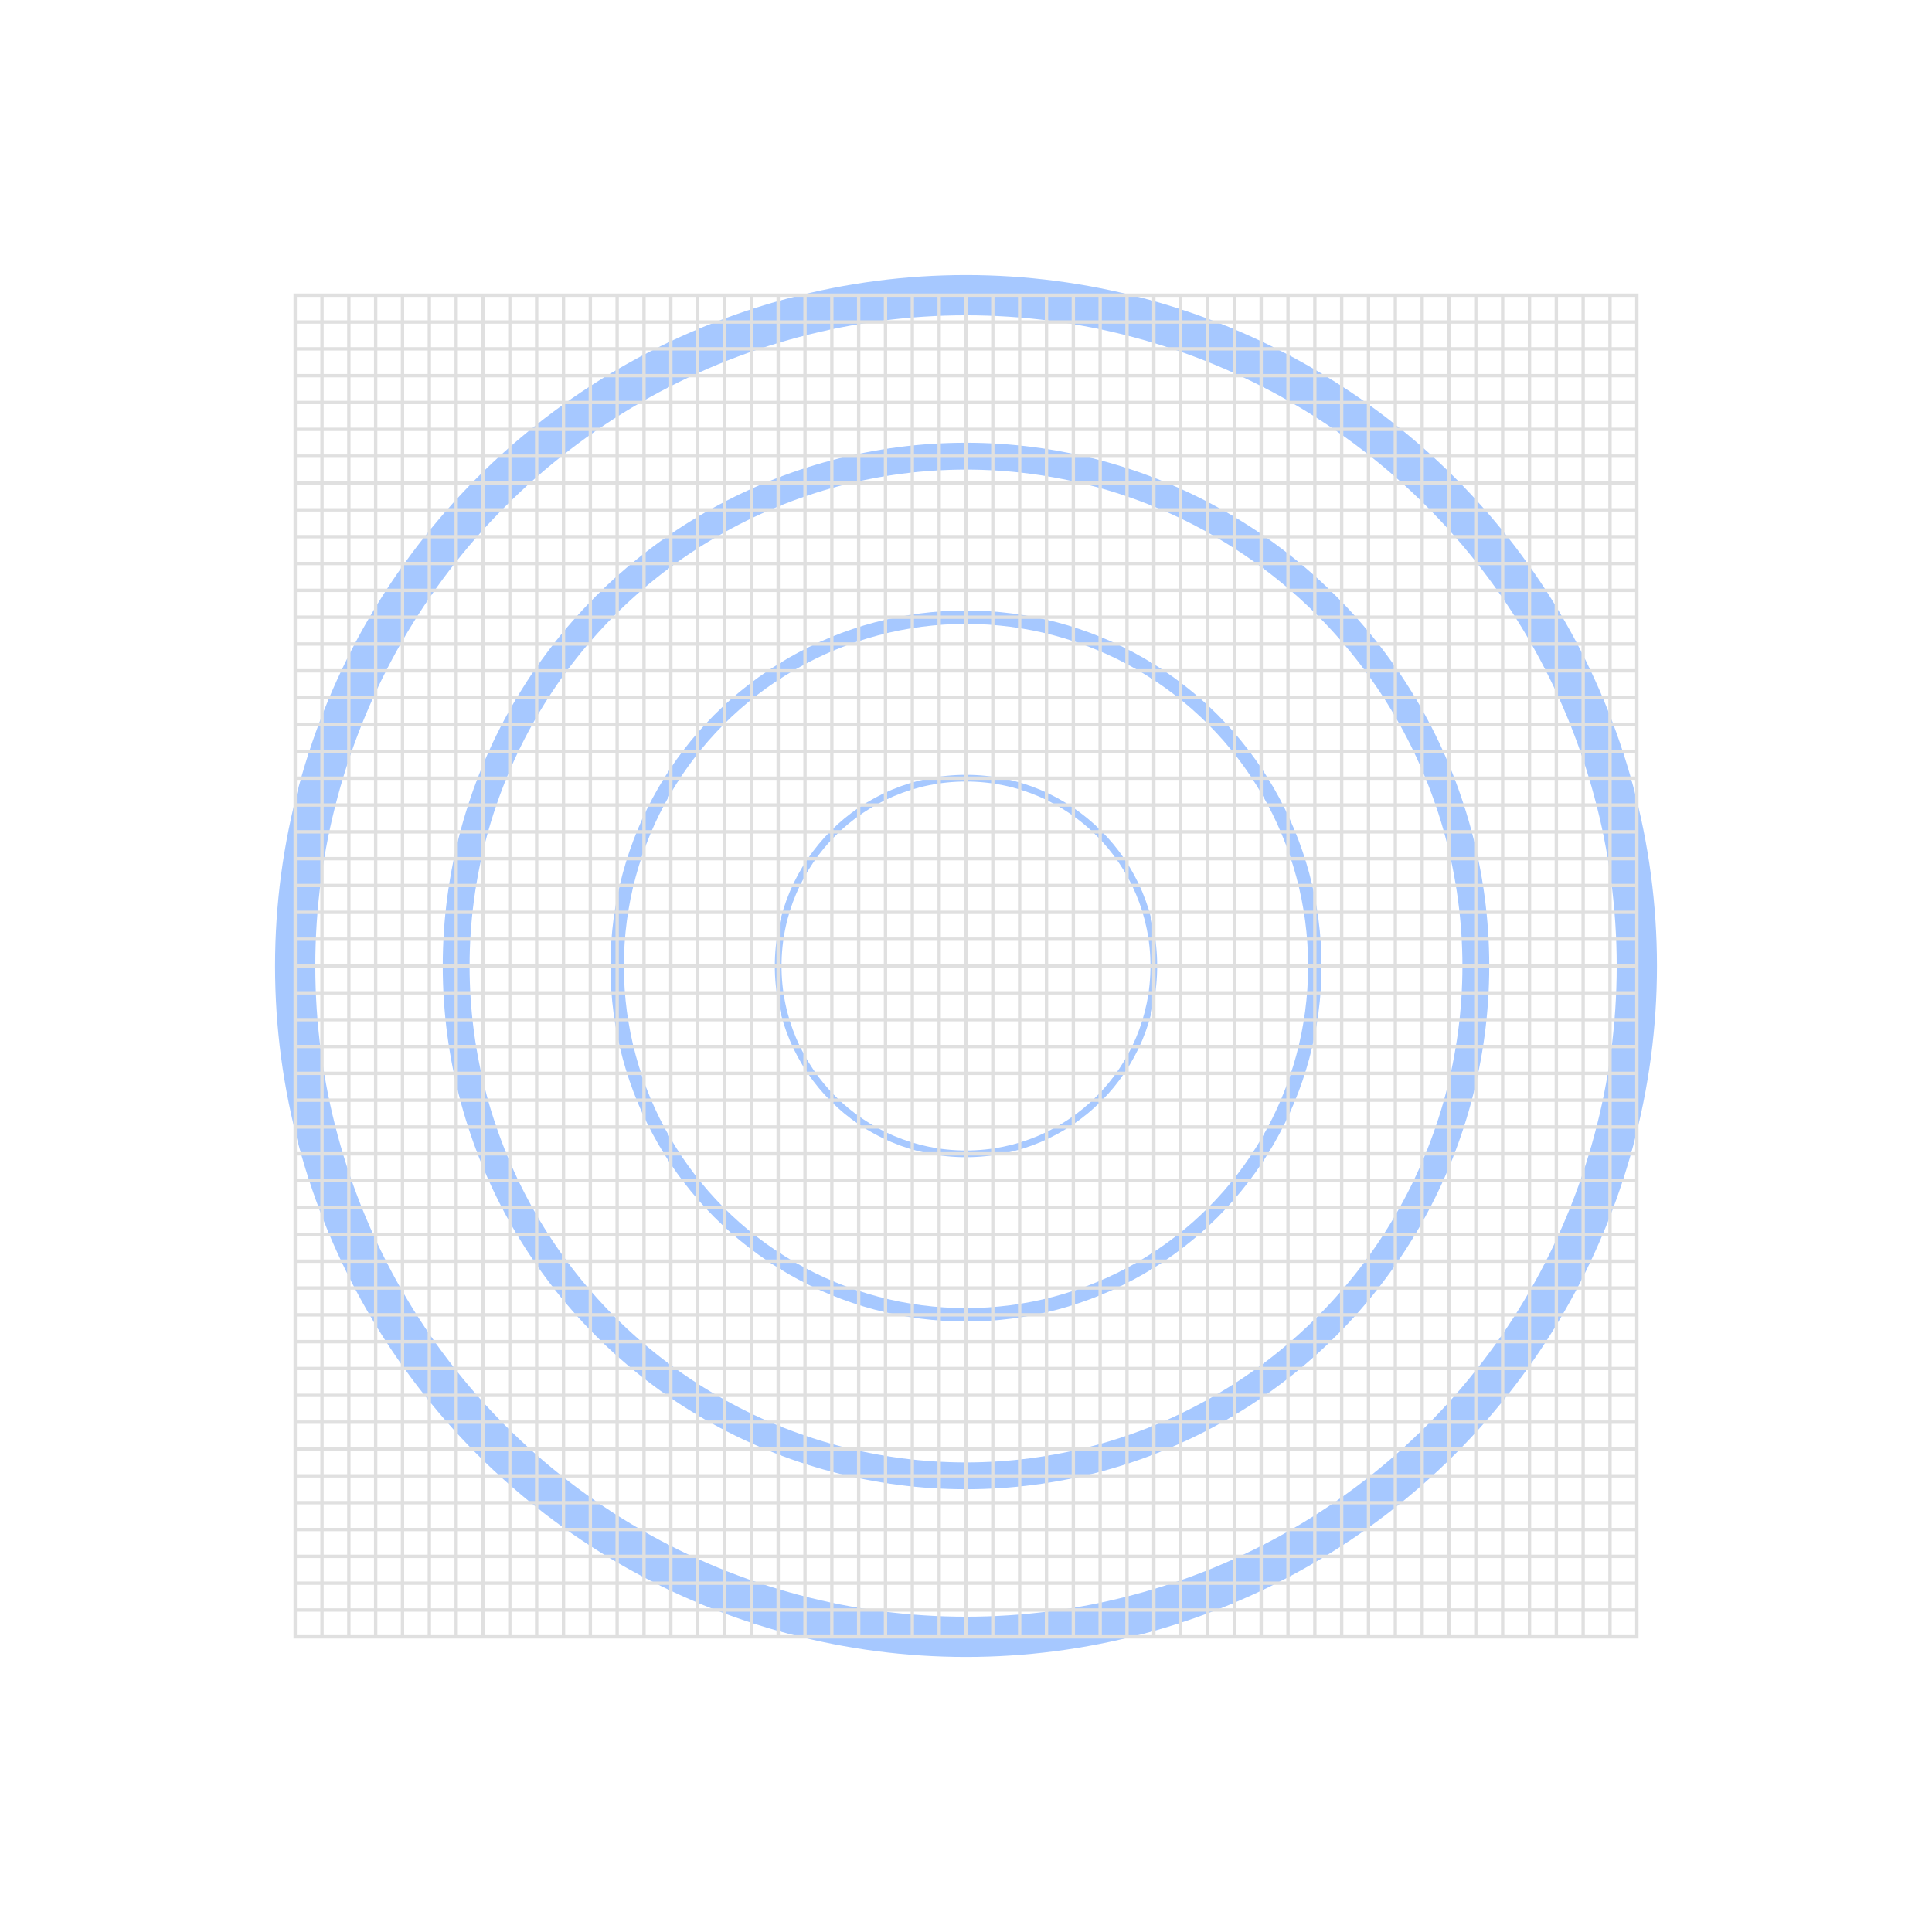 <?xml version="1.0" encoding="utf-8"?>
<!-- Generator: Adobe Illustrator 24.0.3, SVG Export Plug-In . SVG Version: 6.00 Build 0)  -->
<svg version="1.1" id="Layer_1" xmlns="http://www.w3.org/2000/svg" xmlns:xlink="http://www.w3.org/1999/xlink" x="0px" y="0px"
	 viewBox="0 0 288 288" style="enable-background:new 0 0 288 288;" xml:space="preserve">
<style type="text/css">
	.st0{fill:#FFFFFF;}
	.st1{fill:none;stroke:#A6C8FF;stroke-width:6;stroke-miterlimit:10;}
	.st2{fill:none;stroke:#A6C8FF;stroke-width:4;stroke-miterlimit:10;}
	.st3{fill:none;stroke:#A6C8FF;stroke-width:2;stroke-miterlimit:10;}
	.st4{fill:none;stroke:#A6C8FF;stroke-miterlimit:10;}
	.st5{fill:none;stroke:#E0E0E0;stroke-width:0.5;stroke-miterlimit:10;}
</style>
<title>Artboard 31 copy</title>
<g>
	<g id="Base">
		<rect class="st0" width="288" height="288"/>
	</g>
	<g id="Graphics">
		<circle class="st1" cx="144" cy="144" r="100"/>
		<circle class="st2" cx="144" cy="144" r="76"/>
		<circle class="st3" cx="144" cy="144" r="52"/>
		<circle class="st4" cx="144" cy="144" r="28"/>
	</g>
	<g id="Grid">
		<g>
			<rect x="44" y="44" class="st5" width="200" height="200"/>
			<line class="st5" x1="48" y1="44" x2="48" y2="244"/>
			<line class="st5" x1="52" y1="44" x2="52" y2="244"/>
			<line class="st5" x1="56" y1="44" x2="56" y2="244"/>
			<line class="st5" x1="60" y1="44" x2="60" y2="244"/>
			<line class="st5" x1="64" y1="44" x2="64" y2="244"/>
			<line class="st5" x1="68" y1="44" x2="68" y2="244"/>
			<line class="st5" x1="72" y1="44" x2="72" y2="244"/>
			<line class="st5" x1="76" y1="44" x2="76" y2="244"/>
			<line class="st5" x1="80" y1="44" x2="80" y2="244"/>
			<line class="st5" x1="84" y1="44" x2="84" y2="244"/>
			<line class="st5" x1="88" y1="44" x2="88" y2="244"/>
			<line class="st5" x1="92" y1="44" x2="92" y2="244"/>
			<line class="st5" x1="96" y1="44" x2="96" y2="244"/>
			<line class="st5" x1="100" y1="44" x2="100" y2="244"/>
			<line class="st5" x1="104" y1="44" x2="104" y2="244"/>
			<line class="st5" x1="108" y1="44" x2="108" y2="244"/>
			<line class="st5" x1="112" y1="44" x2="112" y2="244"/>
			<line class="st5" x1="116" y1="44" x2="116" y2="244"/>
			<line class="st5" x1="120" y1="44" x2="120" y2="244"/>
			<line class="st5" x1="124" y1="44" x2="124" y2="244"/>
			<line class="st5" x1="128" y1="44" x2="128" y2="244"/>
			<line class="st5" x1="132" y1="44" x2="132" y2="244"/>
			<line class="st5" x1="136" y1="44" x2="136" y2="244"/>
			<line class="st5" x1="140" y1="44" x2="140" y2="244"/>
			<line class="st5" x1="144" y1="44" x2="144" y2="244"/>
			<line class="st5" x1="148" y1="44" x2="148" y2="244"/>
			<line class="st5" x1="152" y1="44" x2="152" y2="244"/>
			<line class="st5" x1="156" y1="44" x2="156" y2="244"/>
			<line class="st5" x1="160" y1="44" x2="160" y2="244"/>
			<line class="st5" x1="164" y1="44" x2="164" y2="244"/>
			<line class="st5" x1="168" y1="44" x2="168" y2="244"/>
			<line class="st5" x1="172" y1="44" x2="172" y2="244"/>
			<line class="st5" x1="176" y1="44" x2="176" y2="244"/>
			<line class="st5" x1="180" y1="44" x2="180" y2="244"/>
			<line class="st5" x1="184" y1="44" x2="184" y2="244"/>
			<line class="st5" x1="188" y1="44" x2="188" y2="244"/>
			<line class="st5" x1="192" y1="44" x2="192" y2="244"/>
			<line class="st5" x1="196" y1="44" x2="196" y2="244"/>
			<line class="st5" x1="200" y1="44" x2="200" y2="244"/>
			<line class="st5" x1="204" y1="44" x2="204" y2="244"/>
			<line class="st5" x1="208" y1="44" x2="208" y2="244"/>
			<line class="st5" x1="212" y1="44" x2="212" y2="244"/>
			<line class="st5" x1="216" y1="44" x2="216" y2="244"/>
			<line class="st5" x1="220" y1="44" x2="220" y2="244"/>
			<line class="st5" x1="224" y1="44" x2="224" y2="244"/>
			<line class="st5" x1="228" y1="44" x2="228" y2="244"/>
			<line class="st5" x1="232" y1="44" x2="232" y2="244"/>
			<line class="st5" x1="236" y1="44" x2="236" y2="244"/>
			<line class="st5" x1="240" y1="44" x2="240" y2="244"/>
			<line class="st5" x1="244" y1="48" x2="44" y2="48"/>
			<line class="st5" x1="244" y1="52" x2="44" y2="52"/>
			<line class="st5" x1="244" y1="56" x2="44" y2="56"/>
			<line class="st5" x1="244" y1="60" x2="44" y2="60"/>
			<line class="st5" x1="244" y1="64" x2="44" y2="64"/>
			<line class="st5" x1="244" y1="68" x2="44" y2="68"/>
			<line class="st5" x1="244" y1="72" x2="44" y2="72"/>
			<line class="st5" x1="244" y1="76" x2="44" y2="76"/>
			<line class="st5" x1="244" y1="80" x2="44" y2="80"/>
			<line class="st5" x1="244" y1="84" x2="44" y2="84"/>
			<line class="st5" x1="244" y1="88" x2="44" y2="88"/>
			<line class="st5" x1="244" y1="92" x2="44" y2="92"/>
			<line class="st5" x1="244" y1="96" x2="44" y2="96"/>
			<line class="st5" x1="244" y1="100" x2="44" y2="100"/>
			<line class="st5" x1="244" y1="104" x2="44" y2="104"/>
			<line class="st5" x1="244" y1="108" x2="44" y2="108"/>
			<line class="st5" x1="244" y1="112" x2="44" y2="112"/>
			<line class="st5" x1="244" y1="116" x2="44" y2="116"/>
			<line class="st5" x1="244" y1="120" x2="44" y2="120"/>
			<line class="st5" x1="244" y1="124" x2="44" y2="124"/>
			<line class="st5" x1="244" y1="128" x2="44" y2="128"/>
			<line class="st5" x1="244" y1="132" x2="44" y2="132"/>
			<line class="st5" x1="244" y1="136" x2="44" y2="136"/>
			<line class="st5" x1="244" y1="140" x2="44" y2="140"/>
			<line class="st5" x1="244" y1="144" x2="44" y2="144"/>
			<line class="st5" x1="244" y1="148" x2="44" y2="148"/>
			<line class="st5" x1="244" y1="152" x2="44" y2="152"/>
			<line class="st5" x1="244" y1="156" x2="44" y2="156"/>
			<line class="st5" x1="244" y1="160" x2="44" y2="160"/>
			<line class="st5" x1="244" y1="164" x2="44" y2="164"/>
			<line class="st5" x1="244" y1="168" x2="44" y2="168"/>
			<line class="st5" x1="244" y1="172" x2="44" y2="172"/>
			<line class="st5" x1="244" y1="176" x2="44" y2="176"/>
			<line class="st5" x1="244" y1="180" x2="44" y2="180"/>
			<line class="st5" x1="244" y1="184" x2="44" y2="184"/>
			<line class="st5" x1="244" y1="188" x2="44" y2="188"/>
			<line class="st5" x1="244" y1="192" x2="44" y2="192"/>
			<line class="st5" x1="244" y1="196" x2="44" y2="196"/>
			<line class="st5" x1="244" y1="200" x2="44" y2="200"/>
			<line class="st5" x1="244" y1="204" x2="44" y2="204"/>
			<line class="st5" x1="244" y1="208" x2="44" y2="208"/>
			<line class="st5" x1="244" y1="212" x2="44" y2="212"/>
			<line class="st5" x1="244" y1="216" x2="44" y2="216"/>
			<line class="st5" x1="244" y1="220" x2="44" y2="220"/>
			<line class="st5" x1="244" y1="224" x2="44" y2="224"/>
			<line class="st5" x1="244" y1="228" x2="44" y2="228"/>
			<line class="st5" x1="244" y1="232" x2="44" y2="232"/>
			<line class="st5" x1="244" y1="236" x2="44" y2="236"/>
			<line class="st5" x1="244" y1="240" x2="44" y2="240"/>
		</g>
	</g>
</g>
</svg>
